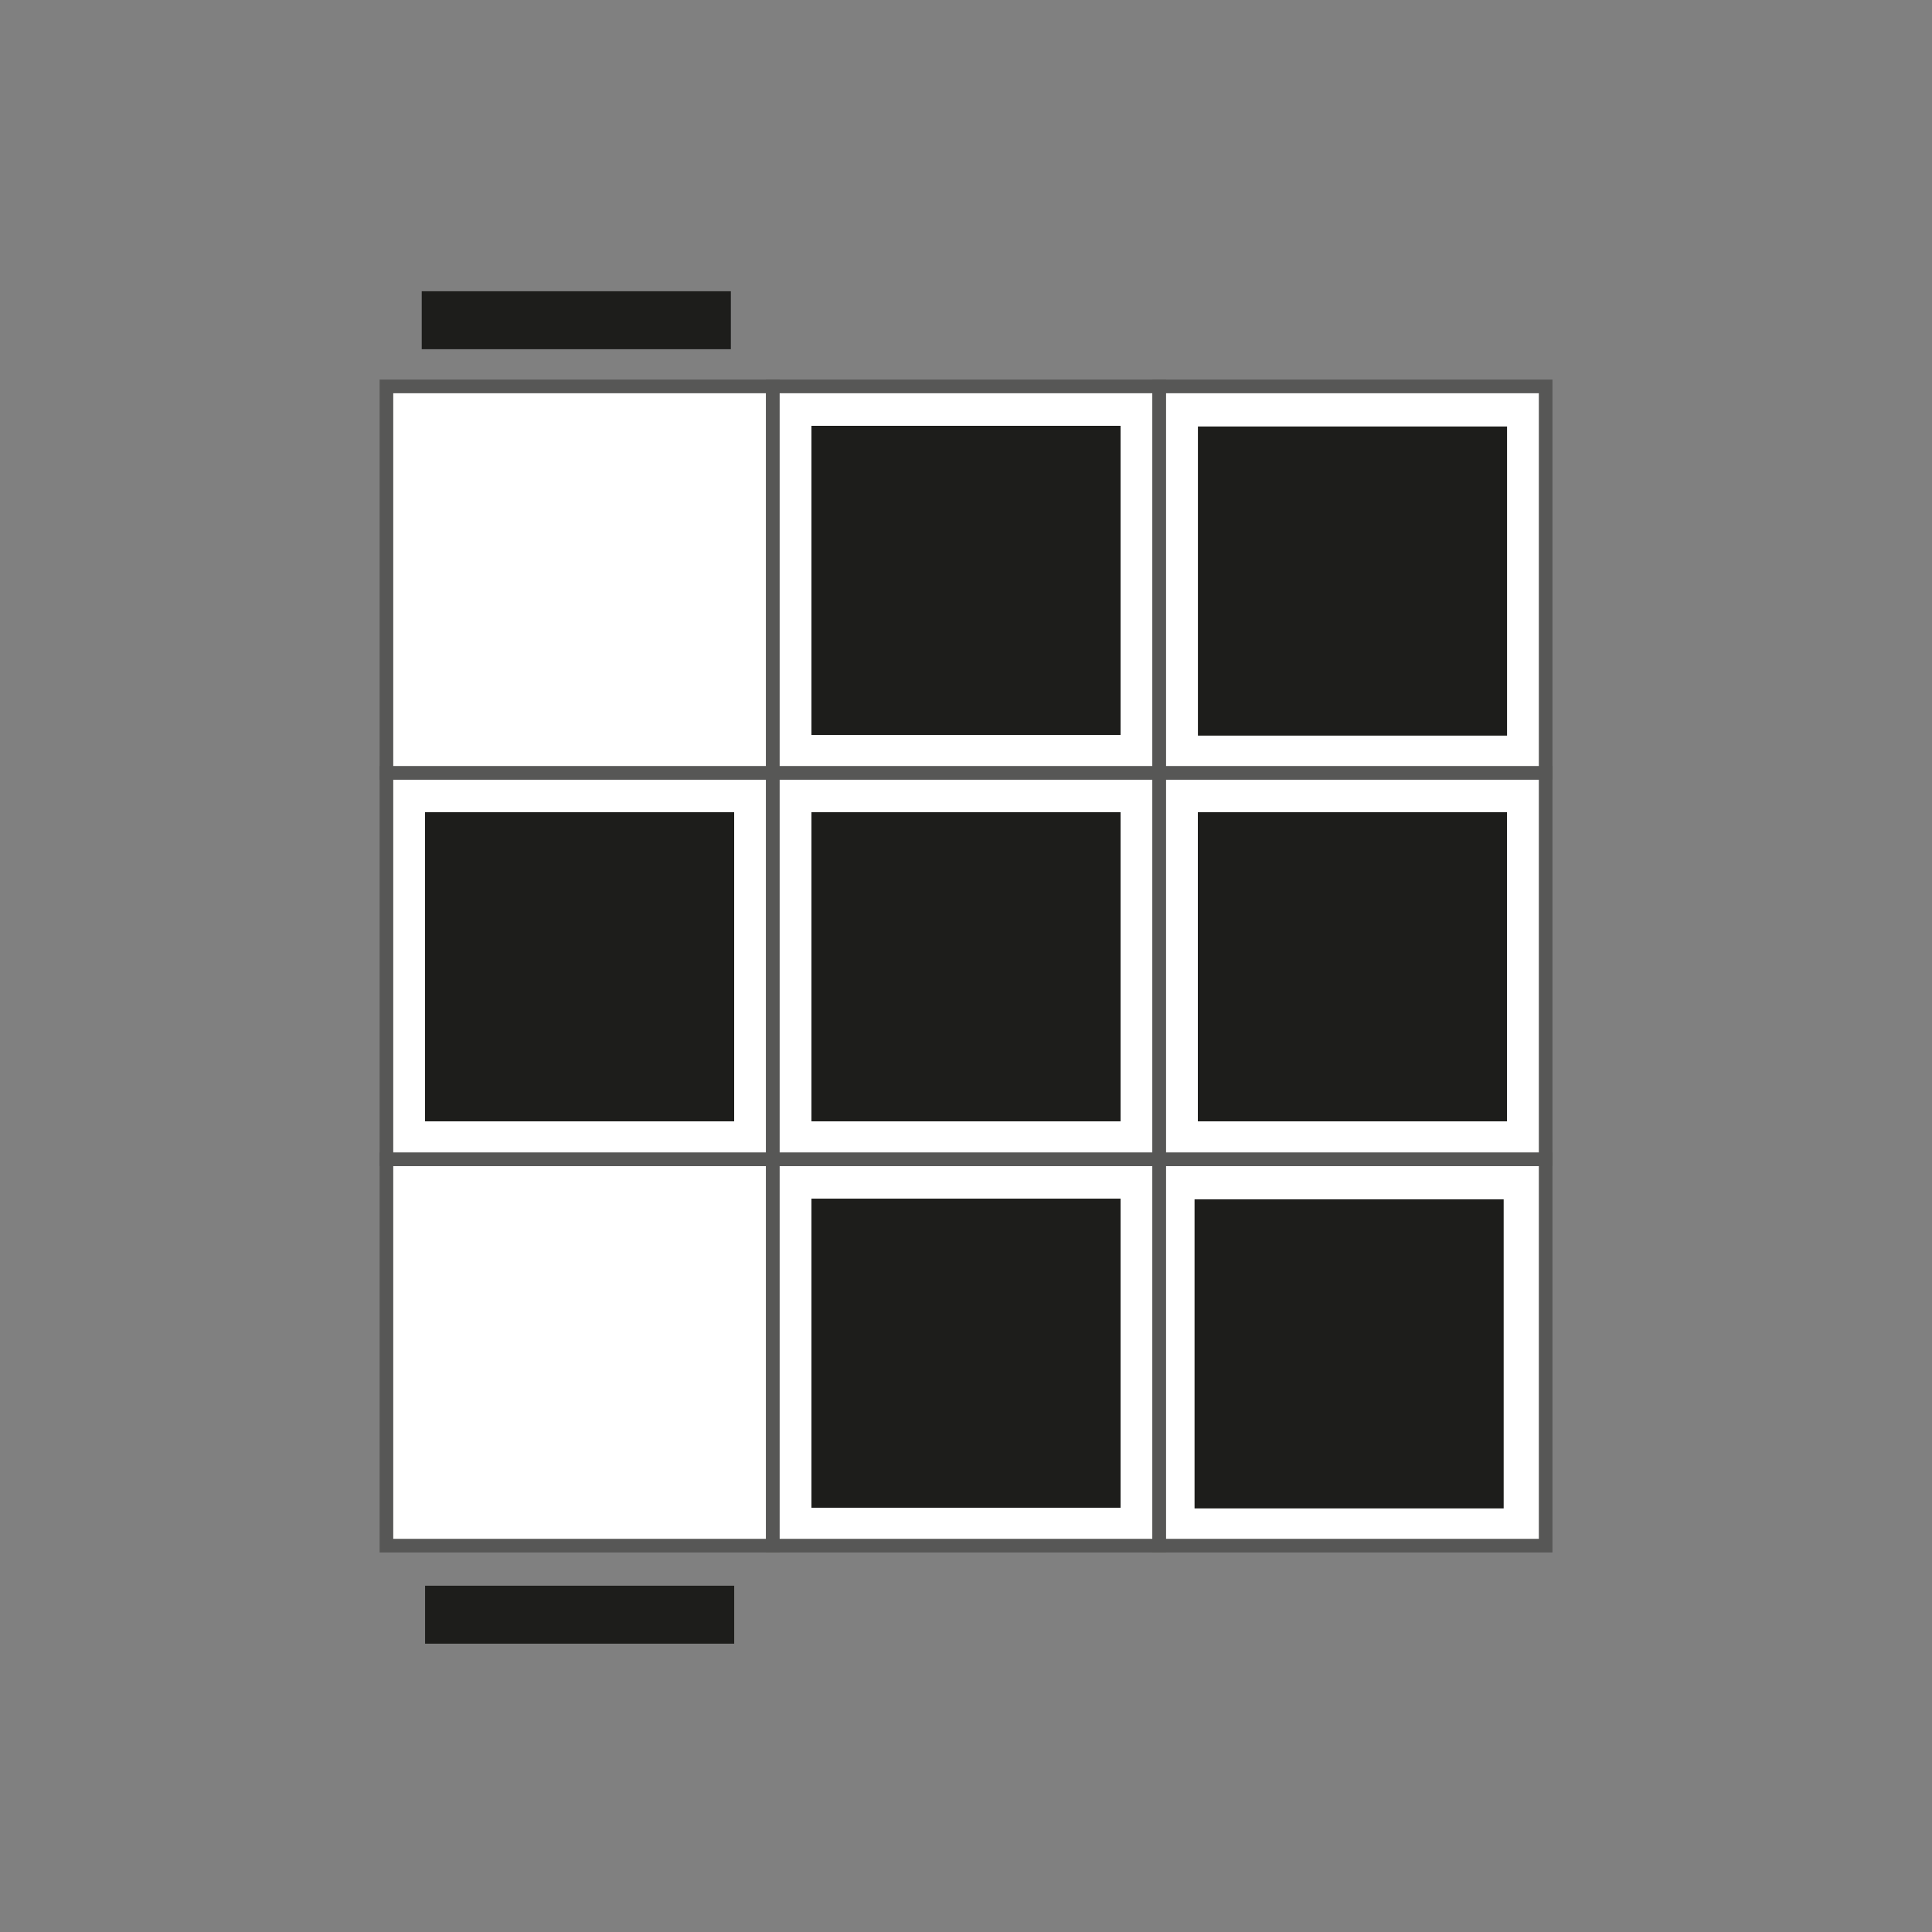 <svg id="Ebene_1" data-name="Ebene 1" xmlns="http://www.w3.org/2000/svg" viewBox="0 0 283.46 283.46"><rect x="0" y="0" width="283.46" height="283.46" fill="#808080" stroke="none"/><defs><style>.cls-1{fill:#fff;stroke:#575756;stroke-miterlimit:10;stroke-width:2px;}.cls-2{fill:#1d1d1b;}</style></defs><title>T</title><g id="OLL"><g id="blank"><rect class="cls-1" x="56.696" y="170.081" width="56.693" height="56.693"/><rect class="cls-1" x="113.389" y="170.081" width="56.693" height="56.693"/><rect class="cls-1" x="170.082" y="170.081" width="56.693" height="56.693"/><rect class="cls-1" x="56.696" y="113.388" width="56.693" height="56.693"/><rect class="cls-1" x="113.389" y="113.388" width="56.693" height="56.693"/><rect class="cls-1" x="170.082" y="113.388" width="56.693" height="56.693"/><rect class="cls-1" x="56.696" y="56.695" width="56.693" height="56.693"/><rect class="cls-1" x="113.389" y="56.695" width="56.693" height="56.693"/><rect class="cls-1" x="170.082" y="56.695" width="56.693" height="56.693"/></g><g id="edge"><rect class="cls-2" x="61.876" y="42.731" width="45.354" height="8.504"/><rect class="cls-2" x="62.367" y="232.653" width="45.354" height="8.504"/></g><g id="top"><rect class="cls-2" x="62.362" y="119.168" width="45.354" height="45.354"/><rect class="cls-2" x="119.055" y="119.168" width="45.354" height="45.354"/><rect class="cls-2" x="175.748" y="119.168" width="45.354" height="45.354"/><rect class="cls-2" x="119.055" y="62.475" width="45.354" height="45.354"/><rect class="cls-2" x="119.055" y="175.861" width="45.354" height="45.354"/><rect class="cls-2" x="175.757" y="62.574" width="45.354" height="45.354"/><rect class="cls-2" x="175.262" y="175.96" width="45.354" height="45.354"/></g></g></svg>